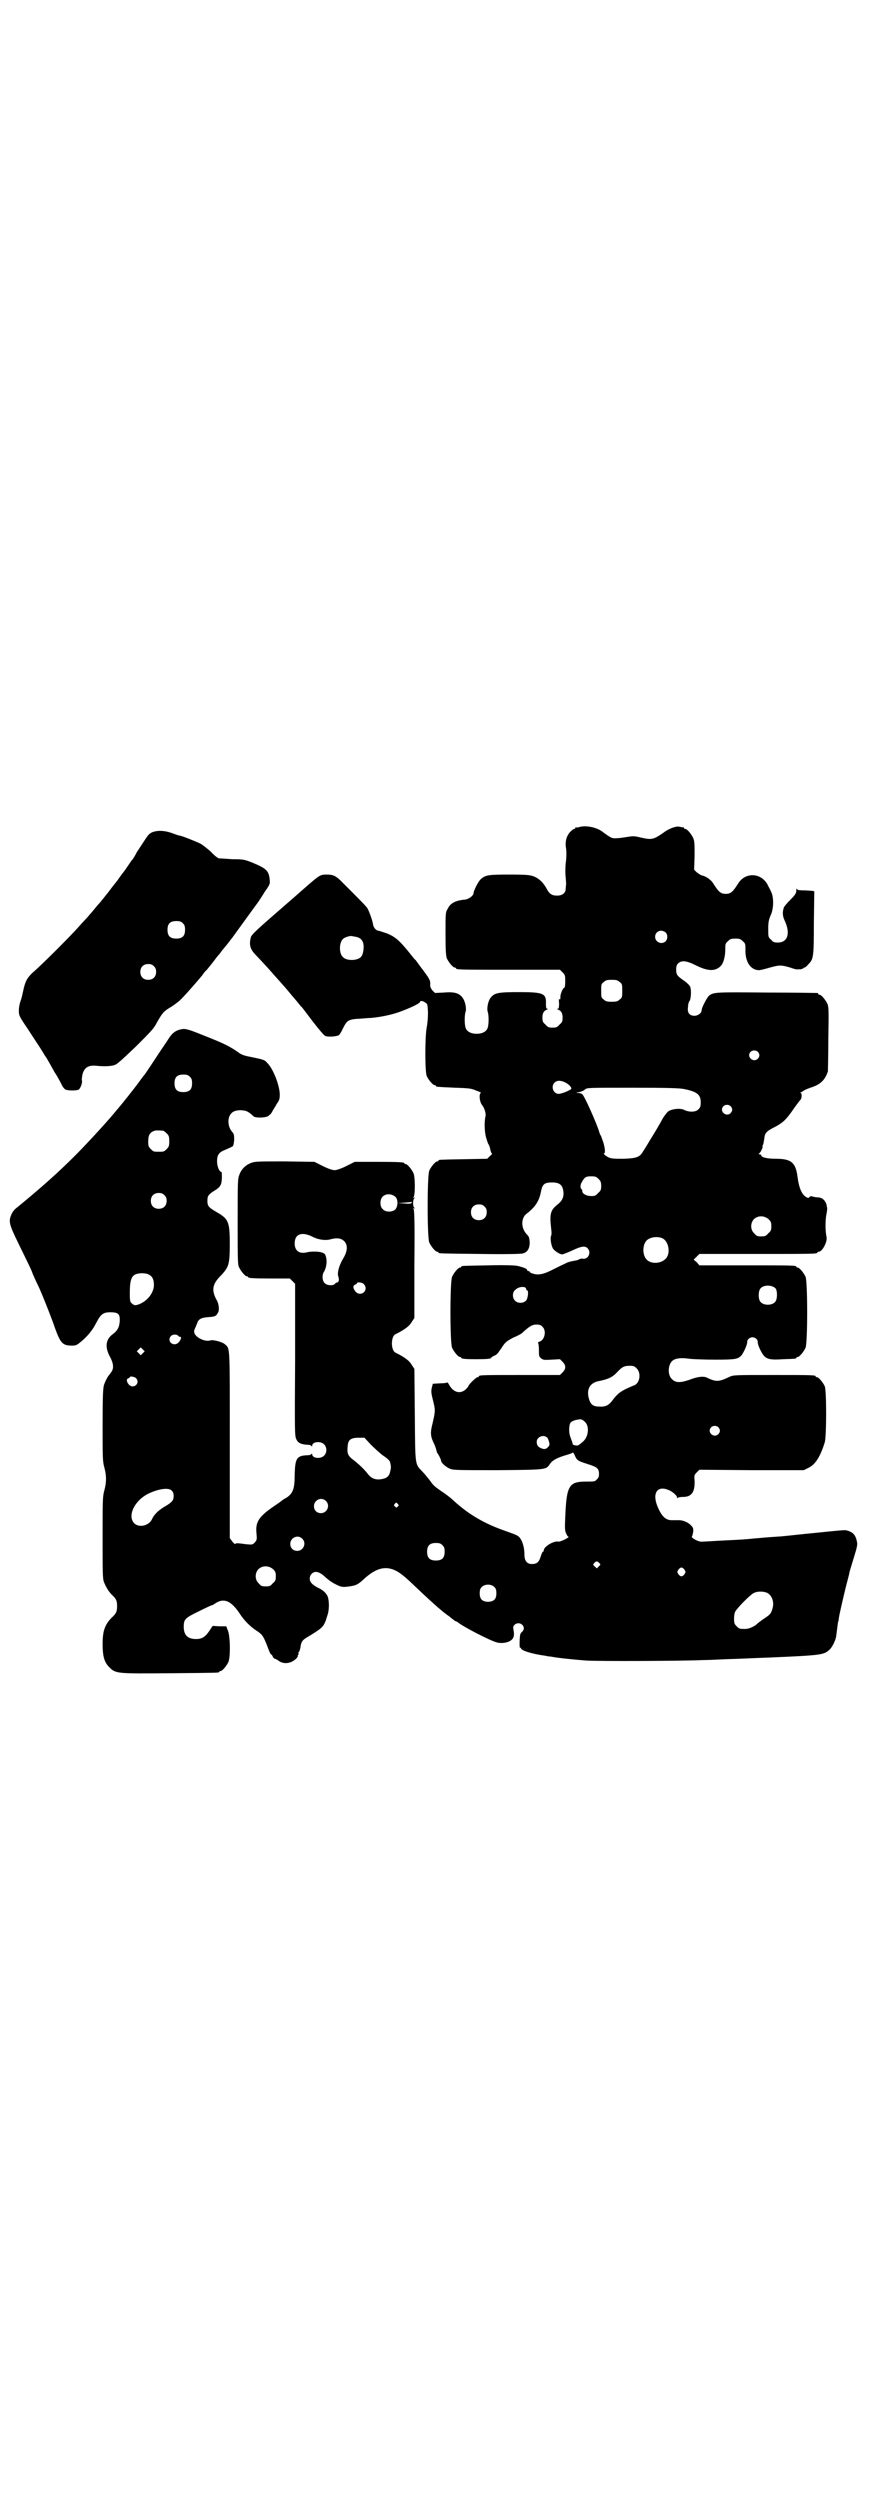<?xml version="1.0" standalone="no"?>
<!DOCTYPE svg PUBLIC "-//W3C//DTD SVG 20010904//EN"
 "http://www.w3.org/TR/2001/REC-SVG-20010904/DTD/svg10.dtd">
<svg version="1.0" xmlns="http://www.w3.org/2000/svg"
 width="1000pt" height="2850pt" viewBox="0 0 1000 2850"
 preserveAspectRatio="xMidYMid meet">
<g transform="translate(0,2850) scale(0.5,-0.5)"
fill="#000000" stroke="none">
<path d="M1320 3814 c-3 -1 -6 -1 -7 0 0 0 -1 0 -1 -2 0 -1 -1 -2 -3 -2 -1 0
-5 -3 -9 -7 -8 -9 -12 -22 -9 -38 1 -8 1 -20 -1 -34 -1 -12 -1 -26 0 -30 0 -4
1 -11 1 -15 0 -4 -1 -10 -1 -13 0 -9 -8 -15 -19 -15 -12 0 -18 3 -25 17 -8 14
-17 22 -29 27 -9 3 -16 4 -56 4 -48 0 -54 -1 -65 -11 -5 -4 -16 -26 -16 -31 0
-6 -11 -14 -19 -15 -22 -2 -34 -8 -40 -21 -5 -8 -5 -10 -5 -57 0 -40 1 -50 3
-56 4 -9 14 -21 18 -21 2 0 3 -1 3 -2 0 -3 13 -3 124 -3 l113 0 6 -6 c6 -6 6
-8 6 -21 0 -8 -1 -14 -2 -14 -3 0 -9 -13 -9 -21 0 -6 -1 -7 -2 -5 -1 2 -2 -1
-1 -10 0 -9 -1 -12 -3 -12 -2 0 -2 -1 1 -2 7 -3 10 -8 10 -18 0 -9 -1 -11 -7
-16 -5 -6 -7 -7 -16 -7 -9 0 -11 1 -16 7 -6 5 -7 7 -7 16 0 10 3 15 10 18 3 1
3 2 1 2 -2 0 -3 2 -3 11 1 24 -5 27 -62 27 -49 0 -56 -2 -65 -14 -5 -7 -8 -23
-6 -30 3 -8 3 -30 0 -38 -3 -8 -12 -13 -25 -13 -13 0 -22 5 -25 13 -3 8 -3 30
0 38 2 7 -1 23 -7 31 -8 11 -19 14 -43 12 l-20 -1 -6 6 c-3 4 -5 7 -5 12 1 11
-1 14 -23 43 -4 6 -9 12 -10 14 -2 1 -6 6 -9 10 -27 34 -37 43 -57 51 -9 3
-18 6 -19 6 -5 0 -11 7 -12 13 -1 9 -9 31 -13 38 -3 5 -22 24 -62 64 -12 11
-17 13 -32 13 -14 0 -16 -2 -45 -27 -26 -23 -33 -29 -48 -42 -61 -53 -77 -67
-79 -74 -4 -16 -2 -26 9 -38 19 -20 31 -33 44 -48 8 -9 18 -20 23 -26 5 -5 15
-18 23 -27 8 -9 15 -19 17 -20 2 -2 13 -17 26 -34 14 -18 25 -31 28 -32 7 -3
27 -1 31 2 2 2 6 8 9 15 9 18 12 20 31 22 9 0 23 2 32 2 24 2 52 8 72 16 26
10 41 18 41 21 0 3 7 2 12 -2 5 -3 5 -4 6 -22 0 -12 -1 -25 -3 -35 -4 -23 -4
-99 0 -110 4 -9 14 -21 18 -21 2 0 3 -1 3 -2 0 -2 0 -2 43 -4 35 -1 39 -2 50
-7 7 -2 11 -5 10 -5 -5 0 -4 -19 2 -27 6 -7 10 -21 8 -27 -3 -13 -2 -37 2 -49
2 -7 4 -13 5 -14 1 -1 3 -6 4 -11 1 -6 3 -10 4 -10 1 0 -1 -3 -5 -6 l-6 -6
-53 -1 c-56 -1 -58 -1 -58 -3 0 -1 -1 -2 -3 -2 -4 0 -14 -12 -18 -21 -5 -11
-5 -153 0 -164 4 -9 14 -21 18 -21 2 0 3 -1 3 -2 0 -2 2 -2 94 -3 61 -1 93 0
98 1 11 3 16 11 16 26 -1 10 -1 12 -7 18 -13 14 -13 36 -1 46 20 15 29 29 33
48 3 14 4 16 8 20 4 3 9 4 18 4 15 0 22 -4 25 -16 3 -14 0 -24 -11 -33 -18
-14 -20 -22 -16 -57 1 -7 1 -13 0 -15 -3 -5 0 -25 5 -31 4 -5 15 -12 20 -12 2
0 12 4 21 8 23 11 31 12 37 6 9 -9 2 -25 -10 -24 -3 1 -7 0 -9 -1 -2 -2 -8 -3
-14 -4 -5 -1 -14 -3 -18 -6 -5 -2 -17 -8 -27 -13 -21 -11 -34 -14 -46 -10 -4
1 -8 3 -8 4 0 1 -1 2 -3 2 -2 0 -3 1 -3 3 0 2 -9 6 -23 9 -5 1 -31 2 -65 1
-60 -1 -62 -1 -62 -3 0 -1 -1 -2 -3 -2 -4 0 -14 -12 -18 -21 -5 -11 -5 -151 0
-162 4 -9 14 -21 18 -21 2 0 3 -1 3 -2 0 -2 9 -3 34 -3 24 0 34 1 34 3 0 1 3
3 7 5 4 1 8 5 10 8 2 3 4 6 5 7 1 1 3 5 6 9 5 7 9 10 22 17 10 4 19 9 21 11
16 15 23 19 32 19 7 0 11 -1 14 -5 10 -9 5 -31 -7 -34 -2 -1 -4 -2 -3 -3 1 0
2 -8 2 -16 0 -13 0 -15 5 -19 5 -4 8 -4 24 -3 l19 1 6 -6 c8 -8 8 -16 0 -24
l-6 -6 -87 0 c-86 0 -98 0 -98 -3 0 -1 -1 -2 -3 -2 -3 0 -21 -17 -21 -21 0 0
-3 -4 -6 -7 -13 -11 -28 -7 -38 11 -2 4 -4 6 -4 5 -1 -1 -8 -2 -17 -2 l-16 -1
-2 -8 c-2 -8 -2 -12 2 -28 6 -24 6 -25 0 -52 -6 -23 -6 -31 3 -49 2 -4 4 -10
5 -14 1 -4 2 -7 3 -8 2 -2 8 -14 8 -17 0 -4 12 -15 21 -18 7 -3 20 -3 109 -3
112 1 109 1 118 14 6 9 18 15 39 21 7 2 12 4 13 5 1 1 3 -2 5 -7 5 -11 7 -12
29 -19 22 -7 26 -10 26 -23 0 -5 -1 -9 -5 -12 -4 -5 -6 -5 -24 -5 -40 0 -45
-9 -48 -82 -1 -24 -1 -30 2 -36 2 -5 4 -8 6 -8 1 0 -3 -3 -9 -6 -6 -3 -12 -5
-14 -5 -10 3 -34 -11 -34 -20 0 -2 -1 -3 -2 -3 -1 0 -3 -5 -5 -11 -4 -13 -9
-17 -20 -17 -11 0 -17 7 -17 21 0 19 -6 37 -15 43 -2 2 -16 7 -30 12 -46 16
-82 37 -116 68 -6 6 -19 16 -27 21 -17 12 -19 13 -28 26 -4 5 -11 14 -16 19
-18 19 -17 11 -18 130 l-1 105 -6 9 c-5 9 -15 17 -37 28 -11 5 -11 37 0 42 22
11 32 19 37 28 l6 9 0 123 c1 95 0 123 -2 126 -2 2 -1 2 1 1 2 -1 3 -1 1 1 -4
4 -4 18 0 22 2 2 1 2 -1 1 -2 -1 -3 -1 -1 1 4 5 4 46 0 55 -4 9 -14 21 -18 21
-2 0 -3 1 -3 2 0 2 -11 3 -62 3 l-51 0 -20 -10 c-12 -6 -22 -9 -26 -9 -4 0
-14 3 -26 9 l-20 10 -67 1 c-58 0 -68 0 -76 -3 -14 -5 -23 -14 -28 -27 -4 -10
-4 -16 -4 -107 0 -84 0 -98 3 -104 4 -9 14 -21 18 -21 2 0 3 -1 3 -2 0 -2 10
-3 53 -3 l42 0 6 -6 6 -6 0 -174 c-1 -168 -1 -173 3 -181 4 -8 10 -11 24 -12
5 0 10 -1 10 -3 1 -1 2 -1 2 1 0 9 19 11 27 3 7 -7 7 -19 0 -26 -8 -8 -27 -6
-27 3 0 2 -1 2 -2 1 0 -2 -5 -3 -10 -3 -24 -1 -27 -8 -28 -45 0 -32 -4 -42
-19 -52 -6 -3 -10 -6 -11 -7 -1 -1 -8 -6 -17 -12 -35 -24 -43 -36 -40 -63 1
-13 1 -14 -4 -20 -5 -5 -6 -5 -18 -4 -23 3 -25 3 -26 1 -1 -1 -4 1 -7 5 l-6 8
0 213 c0 230 1 218 -11 229 -5 5 -27 11 -33 9 -11 -4 -31 5 -36 15 -2 5 -2 7
2 15 1 3 3 7 4 10 3 9 10 12 26 13 14 1 17 2 21 10 4 6 2 21 -3 29 -12 22 -10
36 9 55 19 20 21 26 21 73 0 51 -3 57 -31 73 -17 10 -20 13 -20 25 0 11 2 14
14 22 15 9 18 13 19 29 0 8 0 15 -1 15 -5 0 -10 13 -10 24 0 15 4 21 20 27 7
3 13 6 15 7 2 1 3 5 4 14 0 12 0 14 -5 20 -10 11 -11 33 -1 42 5 6 18 8 28 6
7 -1 11 -3 22 -13 3 -4 25 -4 33 0 3 2 8 6 10 11 2 4 7 11 10 17 6 8 7 12 7
21 0 21 -15 59 -28 72 -7 8 -8 8 -42 15 -11 2 -19 5 -25 10 -19 13 -30 19 -73
36 -37 15 -44 17 -52 17 -15 -2 -24 -7 -34 -23 -5 -8 -19 -28 -30 -45 -11 -17
-22 -33 -24 -36 -3 -3 -8 -10 -13 -17 -14 -19 -43 -55 -45 -57 -1 -1 -3 -4 -6
-7 -13 -17 -65 -74 -95 -104 -39 -39 -76 -72 -132 -118 -6 -4 -11 -11 -13 -16
-7 -16 -5 -23 16 -66 18 -37 32 -65 32 -68 0 0 4 -9 8 -18 5 -10 10 -21 11
-24 6 -13 28 -69 32 -82 13 -36 18 -41 39 -41 8 0 11 1 17 6 17 13 30 29 38
45 11 21 16 25 33 25 18 0 22 -4 21 -21 -1 -13 -5 -21 -16 -29 -16 -12 -18
-29 -7 -50 9 -16 10 -28 4 -36 -3 -4 -5 -7 -6 -8 -2 -2 -8 -13 -11 -22 -2 -8
-3 -23 -3 -91 0 -75 0 -83 4 -97 5 -19 5 -33 0 -52 -4 -14 -4 -22 -4 -107 0
-79 0 -94 3 -102 4 -10 10 -21 18 -29 10 -9 12 -14 12 -26 0 -12 -2 -17 -12
-26 -16 -16 -21 -31 -21 -60 0 -29 4 -42 15 -53 15 -15 16 -15 139 -14 111 1
112 1 112 3 0 1 1 2 3 2 4 0 14 12 18 21 5 12 4 63 -2 73 l-3 8 -16 0 -15 1
-8 -12 c-9 -13 -16 -18 -30 -18 -19 0 -28 9 -28 28 0 17 3 20 34 35 16 8 29
14 30 14 1 0 5 2 9 5 19 12 35 5 54 -23 10 -16 25 -31 39 -40 14 -9 16 -13 26
-39 3 -8 6 -15 7 -15 1 0 3 -2 4 -5 1 -3 4 -5 5 -5 1 0 5 -2 9 -5 11 -8 28 -6
39 5 3 3 5 6 4 6 -1 0 0 1 1 3 1 2 2 3 1 3 -1 0 -1 1 0 3 2 1 3 6 4 10 2 16 5
18 22 28 29 18 32 20 39 44 5 13 5 31 2 43 -3 9 -11 17 -25 23 -5 3 -11 7 -13
10 -5 6 -5 15 1 21 7 7 17 5 30 -7 10 -9 16 -13 26 -18 12 -6 16 -6 30 -4 14
2 19 4 31 15 34 32 60 35 91 10 10 -8 16 -14 34 -31 39 -37 59 -54 71 -62 6
-5 11 -9 12 -9 0 -1 1 -2 2 -2 1 0 3 -1 5 -2 11 -10 77 -44 91 -47 9 -2 18 -1
26 2 11 5 14 12 11 27 -1 6 -1 8 2 11 11 11 28 -3 19 -14 -2 -2 -4 -4 -5 -6
-2 -2 -3 -33 -1 -32 1 1 2 0 2 -1 0 -5 25 -13 55 -17 4 -1 10 -2 13 -2 14 -3
54 -7 80 -9 28 -2 228 -1 266 1 9 0 33 1 53 2 35 1 50 2 104 4 115 5 119 6
132 17 7 6 15 23 16 32 1 7 3 24 4 31 1 2 2 7 2 10 2 12 9 42 16 71 4 16 8 30
8 32 0 2 5 17 10 34 8 26 9 31 7 38 -3 15 -10 22 -25 25 -3 1 -30 -2 -60 -5
-52 -5 -66 -7 -88 -9 -17 -1 -43 -3 -52 -4 -4 0 -20 -2 -35 -3 -15 -1 -40 -2
-57 -3 -16 -1 -33 -2 -36 -2 -8 -1 -26 9 -23 12 1 1 2 6 3 11 0 8 0 9 -6 15
-6 6 -17 11 -27 11 -3 0 -9 0 -14 0 -16 -1 -26 9 -36 35 -10 28 2 44 26 34 9
-3 20 -13 20 -17 0 -2 1 -2 2 -1 0 1 6 2 12 2 19 0 27 11 26 37 -1 12 -1 13 5
19 l6 6 119 -1 119 0 10 5 c16 7 28 26 38 59 4 16 4 116 0 127 -4 9 -14 21
-18 21 -2 0 -3 1 -3 2 0 3 -12 3 -99 3 -85 0 -88 0 -97 -4 -25 -12 -31 -12
-52 -2 -8 4 -22 2 -40 -5 -20 -7 -31 -7 -39 1 -11 9 -10 33 0 42 6 6 20 8 39
5 8 -1 35 -2 59 -2 46 0 52 1 60 10 5 6 14 26 13 31 0 5 6 10 12 10 6 0 12 -5
12 -10 -1 -6 8 -25 14 -32 7 -8 16 -10 44 -8 29 1 30 1 30 3 0 1 1 2 3 2 4 0
14 12 18 21 5 11 5 151 0 162 -4 9 -14 21 -18 21 -2 0 -3 1 -3 2 0 3 -12 3
-116 3 l-105 0 -6 7 -7 6 7 7 6 6 129 0 c127 0 140 0 140 3 0 1 1 2 3 2 8 0
20 22 18 33 -3 14 -3 34 -1 49 2 9 3 18 2 19 0 1 -1 4 -1 6 0 1 -2 6 -5 10 -5
5 -7 6 -14 7 -4 0 -10 1 -13 2 -3 1 -5 1 -7 -1 -2 -3 -3 -3 -8 0 -10 6 -16 22
-19 44 -4 34 -14 43 -49 43 -20 0 -34 3 -34 8 0 1 -2 2 -3 2 -3 0 -3 1 -2 2 3
1 10 16 8 16 -1 0 0 2 1 4 1 1 2 8 3 14 1 13 5 17 25 27 17 9 25 16 42 41 7
10 14 19 15 20 4 3 4 16 1 16 -2 0 -2 1 0 1 2 1 5 3 8 5 3 2 9 4 14 6 23 7 33
17 40 37 0 2 1 36 1 75 1 62 1 72 -2 79 -4 9 -14 21 -18 21 -2 0 -3 1 -3 2 0
1 -1 2 -2 2 -2 0 -53 1 -115 1 -117 1 -121 1 -132 -7 -5 -5 -17 -27 -17 -34 0
-6 -9 -12 -16 -12 -12 0 -17 7 -15 20 0 6 2 12 3 13 4 4 5 26 2 33 -1 3 -7 9
-14 14 -16 11 -18 14 -18 25 0 7 1 11 4 14 8 8 19 7 41 -4 28 -14 45 -14 57
-1 6 6 10 22 10 37 0 12 0 14 6 19 5 5 7 6 17 6 10 0 12 -1 17 -6 6 -5 6 -7 6
-19 -1 -28 12 -47 31 -47 3 0 15 3 25 6 22 6 25 6 46 0 8 -3 16 -5 16 -4 1 0
5 0 8 0 3 1 6 2 6 2 0 1 1 2 3 2 1 0 5 3 8 7 12 12 13 15 13 94 l1 73 -6 1
c-3 0 -12 1 -19 1 -11 0 -14 1 -15 4 0 1 -1 0 -1 -4 0 -6 -2 -10 -14 -22 -8
-8 -15 -16 -15 -19 -3 -10 -2 -18 2 -27 14 -29 8 -51 -15 -51 -9 0 -11 1 -16
7 -6 5 -6 6 -6 24 0 15 1 20 5 30 8 16 8 43 1 56 -2 5 -6 11 -7 14 -15 29 -52
30 -68 3 -12 -19 -17 -23 -28 -23 -11 0 -16 4 -28 23 -5 9 -18 18 -27 19 -2 1
-7 4 -11 7 l-6 6 1 32 c0 25 0 33 -3 40 -4 9 -14 21 -18 21 -2 0 -3 1 -3 2 0
1 -1 2 -1 2 -1 -1 -5 0 -9 1 -7 2 -21 -3 -32 -10 -28 -20 -31 -20 -55 -15 -16
4 -19 4 -31 2 -7 -1 -18 -3 -24 -3 -12 -1 -13 -1 -36 16 -13 9 -37 14 -52 9z
m198 -240 c5 -5 5 -15 0 -20 -9 -9 -24 -2 -24 10 0 8 6 14 14 14 3 0 8 -2 10
-4z m-706 -10 c15 -3 20 -15 16 -35 -2 -10 -7 -15 -18 -17 -10 -2 -23 0 -28 6
-9 8 -9 32 0 41 3 3 10 6 18 7 1 0 6 -1 12 -2z m601 -103 c6 -4 6 -6 6 -20 0
-14 0 -16 -6 -20 -4 -4 -7 -5 -18 -5 -11 0 -14 1 -18 5 -6 4 -6 6 -6 20 0 14
0 16 6 20 4 4 7 5 18 5 11 0 14 -1 18 -5z m315 -159 c5 -5 5 -11 0 -16 -10
-10 -27 5 -16 16 4 4 12 4 16 0z m-1295 -57 c4 -4 5 -7 5 -15 0 -14 -6 -20
-20 -20 -14 0 -20 6 -20 20 0 14 6 20 20 20 8 0 11 -1 15 -5z m854 -12 c9 -4
16 -11 16 -15 0 -3 -22 -12 -29 -12 -12 0 -18 16 -10 25 6 6 13 6 23 2z m273
-16 c30 -6 38 -13 38 -30 0 -9 -1 -12 -5 -16 -6 -7 -21 -7 -32 -2 -8 5 -29 3
-37 -3 -3 -2 -8 -9 -12 -15 -11 -20 -17 -30 -30 -51 -7 -12 -14 -23 -16 -26
-7 -12 -14 -15 -44 -16 -27 0 -31 0 -42 8 -2 2 -4 4 -3 4 4 0 3 11 -1 25 -3 8
-5 15 -6 16 -1 1 -3 6 -4 10 -6 19 -32 78 -38 84 -1 1 -5 3 -9 3 -6 0 -6 1 2
2 4 1 10 3 13 6 5 4 6 4 109 4 82 0 107 -1 117 -3z m106 -39 c5 -5 5 -11 0
-16 -10 -10 -27 5 -16 16 4 4 12 4 16 0z m-1294 -56 c1 0 5 -3 8 -6 5 -5 6 -7
6 -18 0 -11 -1 -13 -6 -18 -6 -6 -7 -6 -18 -6 -11 0 -12 0 -18 6 -5 5 -6 7 -6
17 0 14 3 20 12 24 5 2 8 2 22 1z m993 -110 c5 -5 6 -8 6 -16 0 -9 -1 -11 -7
-16 -5 -6 -7 -7 -16 -7 -10 0 -20 5 -20 11 0 2 -1 4 -2 5 -3 2 -3 10 1 16 6
11 9 13 21 13 10 0 12 -1 17 -6z m-990 -37 c4 -4 5 -7 5 -13 0 -11 -7 -18 -18
-18 -11 0 -18 7 -18 18 0 11 7 18 18 18 6 0 9 -1 13 -5z m527 -4 c6 -6 6 -22
-1 -29 -7 -6 -22 -6 -28 1 -7 6 -7 21 -1 28 7 8 21 8 30 0z m37 -13 c0 -2 -4
-3 -16 -2 l-16 1 16 1 c9 1 16 1 16 2 0 0 0 -1 0 -2z m166 -9 c4 -4 5 -7 5
-13 0 -11 -7 -18 -18 -18 -11 0 -18 7 -18 18 0 11 7 18 18 18 6 0 9 -1 13 -5z
m648 -29 c5 -5 6 -7 6 -16 0 -9 -1 -11 -7 -16 -5 -6 -7 -7 -16 -7 -9 0 -11 1
-16 7 -9 8 -9 23 -1 32 9 9 24 9 34 0z m-1038 -41 c13 -6 29 -8 41 -4 13 3 22
2 29 -5 8 -8 8 -21 -1 -37 -11 -18 -16 -36 -12 -45 2 -6 0 -12 -3 -12 -1 0 -4
-1 -5 -3 -4 -5 -18 -4 -23 1 -6 5 -7 17 -3 25 6 9 8 23 6 33 -2 8 -3 10 -9 12
-8 3 -24 3 -34 1 -18 -5 -29 3 -29 20 0 22 17 28 43 14z m795 -2 c16 -7 20
-37 7 -48 -12 -11 -34 -11 -43 0 -9 10 -9 32 0 42 7 8 24 11 36 6z m-1169 -84
c7 -4 10 -11 10 -23 0 -16 -13 -34 -30 -42 -11 -5 -15 -5 -20 0 -4 3 -5 5 -5
23 0 32 4 42 18 45 9 2 22 1 27 -3z m489 -21 c12 -14 -7 -30 -19 -17 -6 7 -7
14 -1 16 2 1 4 2 4 3 0 4 13 2 16 -2z m939 -10 c4 -6 4 -24 -1 -30 -7 -9 -27
-9 -34 0 -5 6 -5 24 0 30 7 9 27 9 35 0z m-572 3 c2 -1 3 -3 3 -4 0 -2 1 -3 2
-3 4 0 2 -18 -2 -23 -6 -7 -19 -7 -25 -1 -7 6 -7 20 0 25 6 6 15 8 22 6z
m-791 -110 c1 -2 3 -3 5 -3 4 0 1 -8 -4 -13 -11 -11 -28 3 -17 15 4 4 12 4 16
1z m-80 -40 l-5 -5 -4 4 -5 5 4 4 5 5 4 -4 5 -5 -4 -4z m1126 -35 c11 -11 7
-35 -7 -39 -2 -1 -10 -4 -18 -8 -14 -7 -20 -12 -32 -28 -7 -9 -15 -13 -28 -12
-14 0 -20 4 -24 18 -6 21 2 36 22 40 21 4 32 9 42 20 12 13 17 15 29 15 9 0
11 -1 16 -6z m-1142 -22 c8 -8 2 -19 -8 -19 -9 0 -17 16 -10 18 2 1 4 2 4 3 0
3 11 1 14 -2z m1024 -100 c11 -10 8 -36 -6 -46 -3 -3 -7 -6 -9 -7 -2 -2 -14 0
-13 3 0 1 -2 7 -5 15 -4 9 -4 27 0 33 3 4 11 7 22 8 4 0 7 -2 11 -6z m304 -12
c5 -5 5 -11 0 -16 -10 -10 -27 5 -16 16 4 4 12 4 16 0z m-391 -23 c2 -1 4 -6
5 -10 2 -7 1 -9 -2 -12 -5 -6 -10 -6 -18 -2 -6 3 -8 7 -8 14 0 10 14 17 23 10z
m-401 -17 c8 -8 21 -20 28 -25 8 -5 14 -11 15 -13 3 -10 3 -15 1 -22 -2 -11
-7 -16 -18 -18 -13 -3 -24 0 -32 10 -10 13 -22 24 -35 34 -12 9 -14 15 -12 32
1 13 7 18 25 18 l13 0 15 -16z m-455 -104 c4 -4 5 -7 5 -13 0 -10 -4 -14 -17
-22 -16 -9 -27 -19 -32 -30 -7 -16 -30 -21 -41 -10 -17 18 3 56 38 70 21 9 40
11 47 5z m352 -24 c11 -10 3 -28 -11 -28 -9 0 -16 6 -16 16 0 14 17 22 27 12z
m164 -7 c3 -3 3 -3 0 -6 -3 -3 -3 -3 -6 0 -3 2 -3 3 -1 6 4 4 4 4 7 0z m-218
-79 c11 -10 3 -28 -11 -28 -9 0 -16 6 -16 16 0 14 17 22 27 12z m320 -15 c4
-4 5 -7 5 -15 0 -14 -6 -20 -20 -20 -14 0 -20 6 -20 20 0 14 6 20 20 20 8 0
11 -1 15 -5z m357 -40 c4 -4 4 -4 0 -8 l-5 -5 -4 4 c-5 4 -5 5 -2 8 4 5 7 5
11 1z m-743 -15 c5 -5 6 -7 6 -16 0 -9 -1 -11 -7 -16 -5 -6 -7 -7 -16 -7 -9 0
-11 1 -16 7 -9 8 -9 23 -1 32 9 9 24 9 34 0z m938 -1 c3 -5 3 -5 0 -10 -2 -3
-5 -5 -7 -5 -2 0 -5 2 -7 5 -3 5 -3 5 0 10 2 3 5 5 7 5 2 0 5 -2 7 -5z m-433
-40 c3 -3 4 -7 4 -14 0 -13 -6 -19 -19 -19 -13 0 -19 6 -19 19 0 7 1 11 4 14
7 8 23 8 30 0z m620 -12 c12 -5 18 -21 14 -35 -3 -12 -5 -15 -19 -24 -7 -5
-14 -10 -16 -12 -7 -7 -20 -12 -27 -12 -13 0 -14 0 -20 6 -5 5 -6 7 -6 17 0 7
1 14 3 17 6 10 34 38 42 42 8 4 20 4 29 1z"/>
<path d="M346 3802 c-7 -4 -8 -6 -13 -13 -10 -15 -13 -20 -21 -32 -4 -8 -9
-16 -11 -18 -2 -2 -9 -13 -16 -23 -8 -10 -14 -19 -15 -20 0 -1 -6 -8 -13 -17
-7 -9 -12 -16 -13 -17 -1 -1 -4 -5 -8 -10 -4 -5 -8 -10 -10 -12 -2 -2 -7 -8
-11 -13 -4 -5 -10 -12 -12 -14 -2 -3 -11 -12 -19 -21 -19 -22 -75 -78 -101
-102 -22 -19 -25 -25 -31 -53 -1 -5 -3 -14 -5 -19 -2 -5 -4 -15 -4 -21 0 -12
0 -13 19 -41 25 -38 38 -58 38 -59 0 0 3 -5 6 -9 3 -5 8 -14 12 -21 4 -7 7
-13 8 -14 3 -4 14 -24 16 -29 2 -3 5 -7 7 -8 5 -3 27 -3 31 0 4 4 8 15 7 20
-1 2 0 8 1 14 4 16 14 22 32 20 20 -2 37 -1 44 3 5 2 25 21 47 42 34 34 40 40
47 54 12 21 15 25 30 34 7 4 16 11 21 15 8 7 38 41 52 58 4 6 8 11 10 12 4 5
14 17 19 24 3 4 6 8 8 10 2 2 5 6 7 9 2 3 6 7 8 10 2 2 6 7 9 11 3 4 6 8 7 9
3 4 52 72 61 84 1 2 8 12 14 22 12 17 12 18 11 28 -2 20 -8 25 -39 38 -18 7
-20 8 -46 8 -15 1 -29 2 -31 2 -3 1 -11 7 -18 15 -8 7 -18 15 -23 18 -10 5
-42 18 -49 19 -2 0 -10 3 -18 6 -18 6 -33 6 -45 1z m71 -207 c4 -4 5 -7 5 -15
0 -14 -6 -20 -20 -20 -14 0 -20 6 -20 20 0 14 6 20 20 20 8 0 11 -1 15 -5z
m-66 -98 c4 -4 5 -7 5 -13 0 -11 -7 -18 -18 -18 -11 0 -18 7 -18 18 0 11 7 18
18 18 6 0 9 -1 13 -5z"/>
</g>
</svg>
